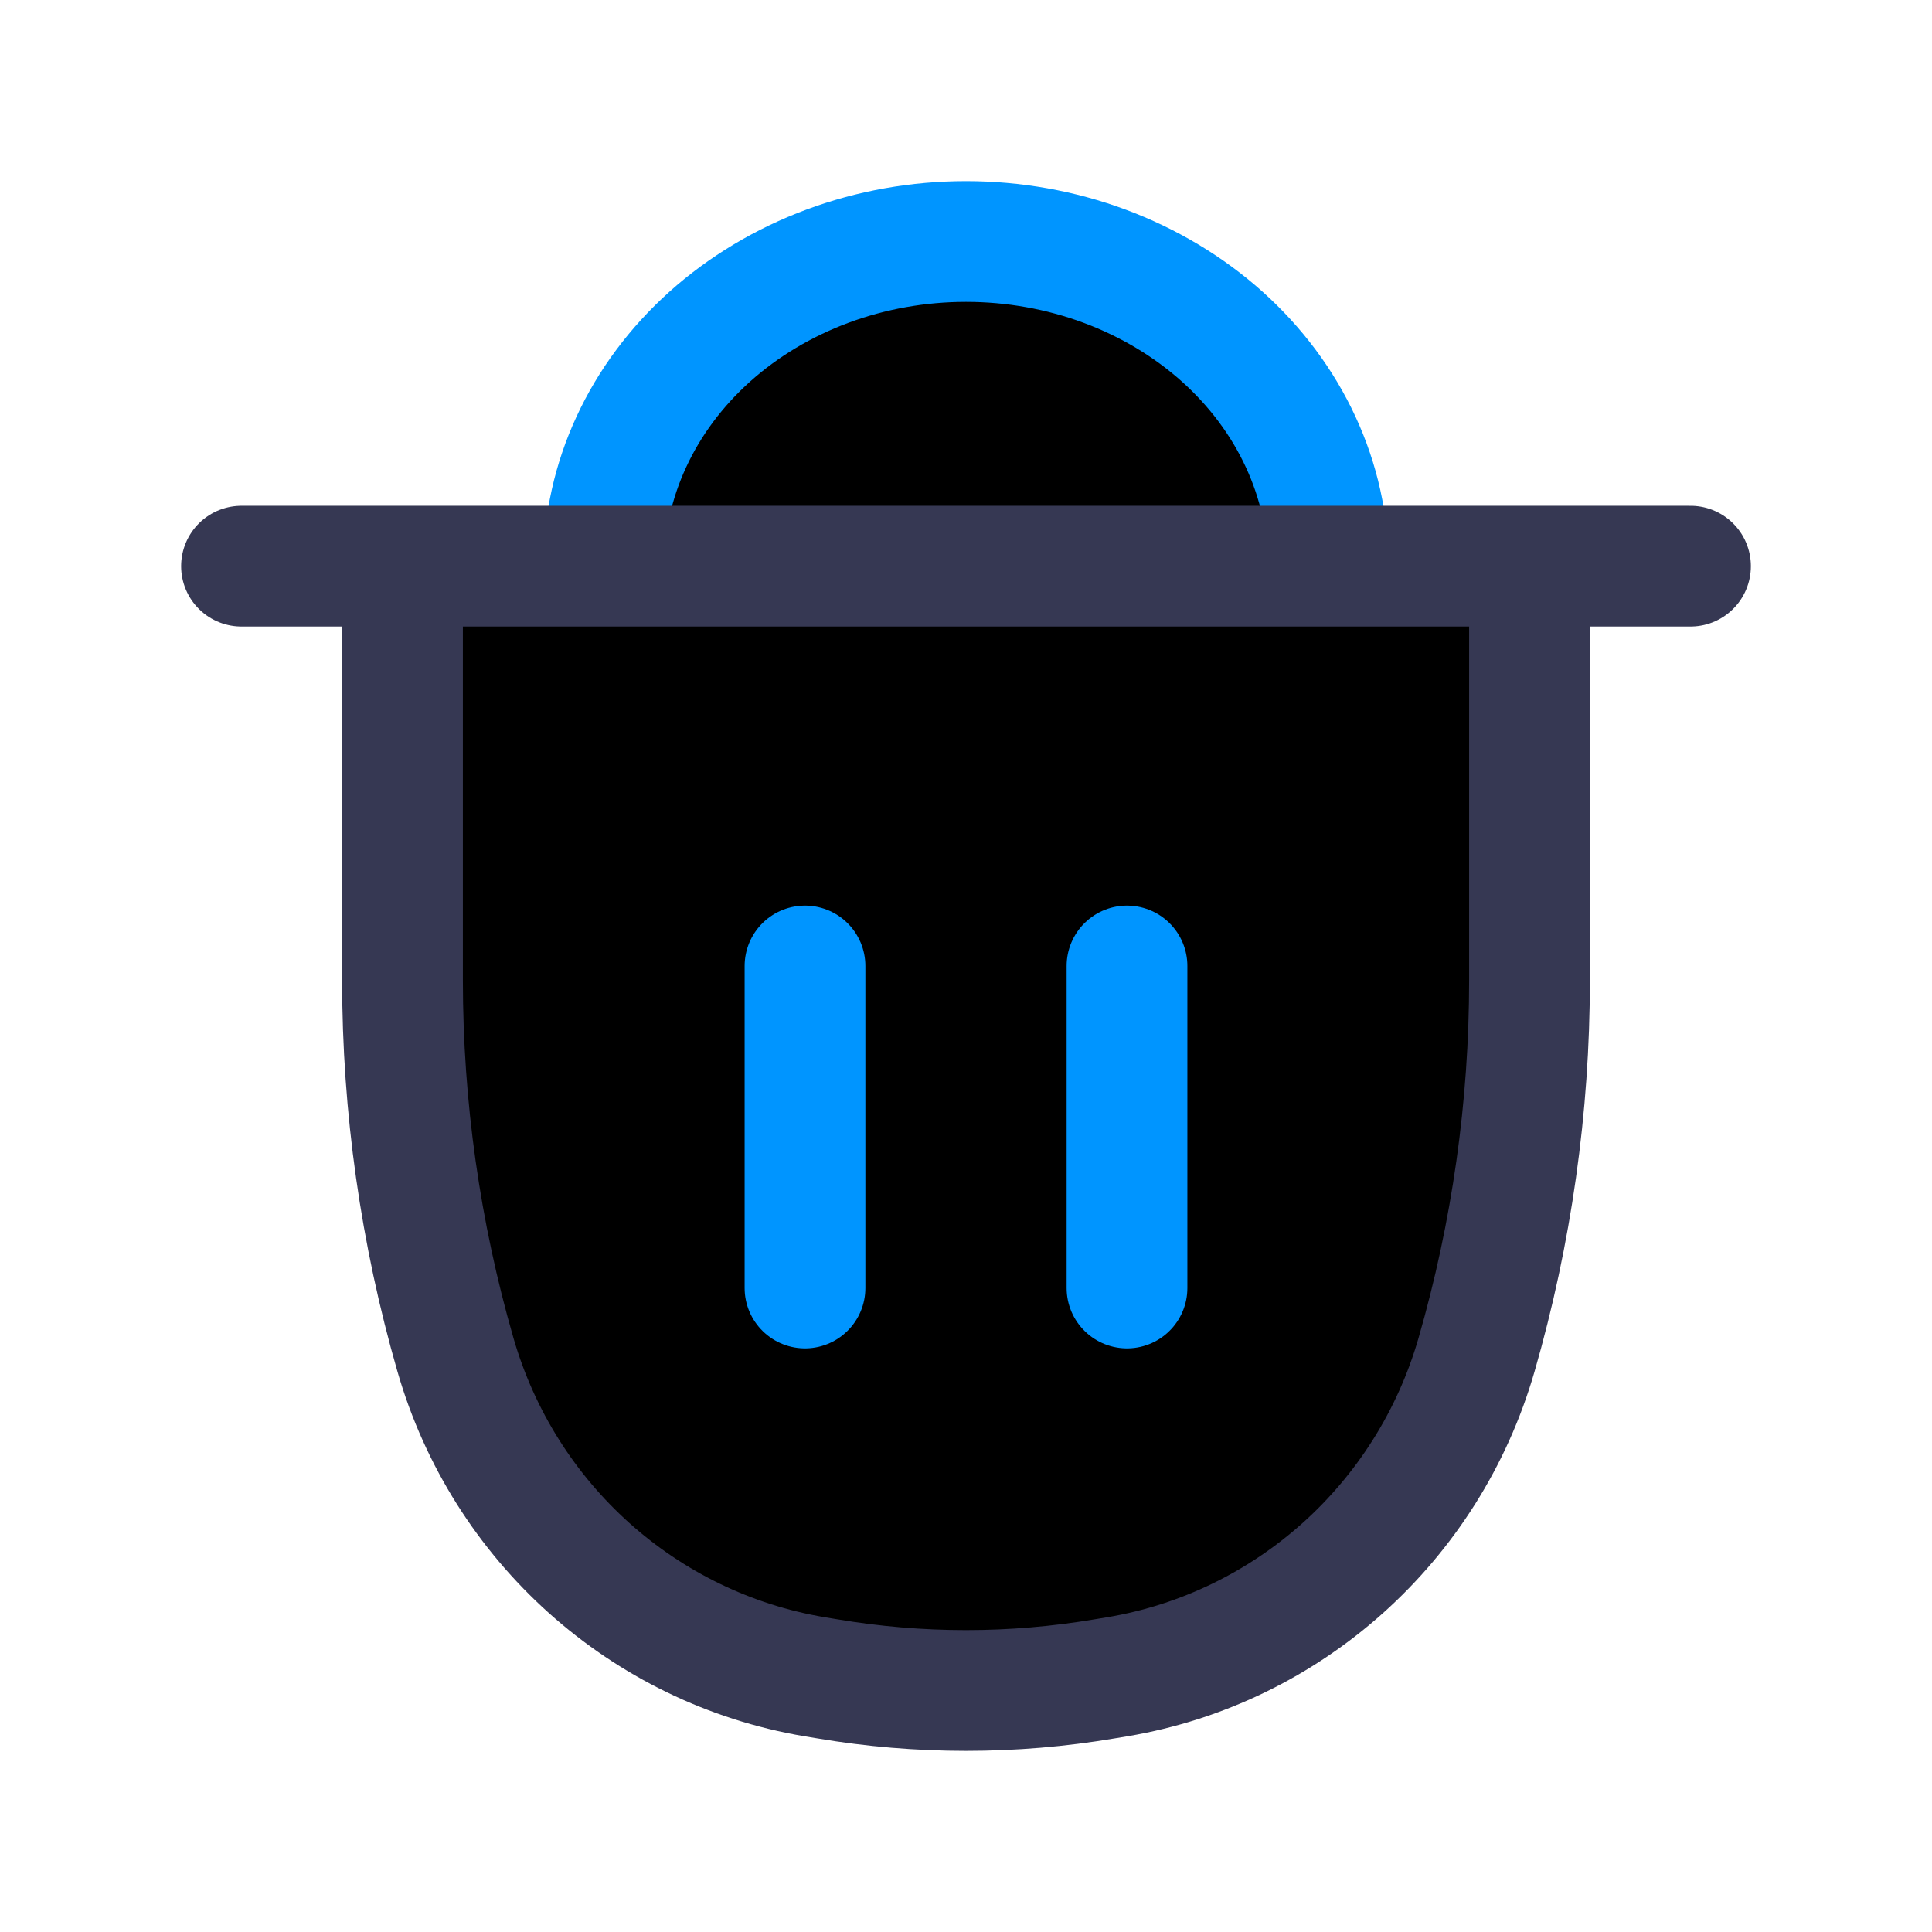 <svg  viewBox="0 0 24 24" fill="currentColor" xmlns="http://www.w3.org/2000/svg">
<path d="M7.5 7.033C7.5 6.503 7.616 5.979 7.843 5.489C8.069 5 8.4 4.556 8.818 4.181C9.236 3.807 9.732 3.51 10.278 3.307C10.824 3.104 11.409 3 12 3C12.591 3 13.176 3.104 13.722 3.307C14.268 3.51 14.764 3.807 15.182 4.181C15.6 4.556 15.931 5 16.157 5.489C16.384 5.979 16.5 6.503 16.5 7.033" stroke="#0095FF" stroke-width="1.5"/>
<path d="M3 7.033H21M5 7.033V12.176C5 13.751 5.222 15.318 5.658 16.83C6.26 18.916 7.993 20.47 10.118 20.829L10.276 20.855C11.417 21.048 12.583 21.048 13.724 20.855L13.882 20.829C16.006 20.47 17.74 18.916 18.342 16.83C18.778 15.318 19 13.751 19 12.176V7.033H5Z" stroke="#363853" stroke-width="1.5" stroke-linecap="round"/>
<path d="M10 12V16M14 12V16" stroke="#0095FF" stroke-width="1.5" stroke-linecap="round"/>
</svg>
